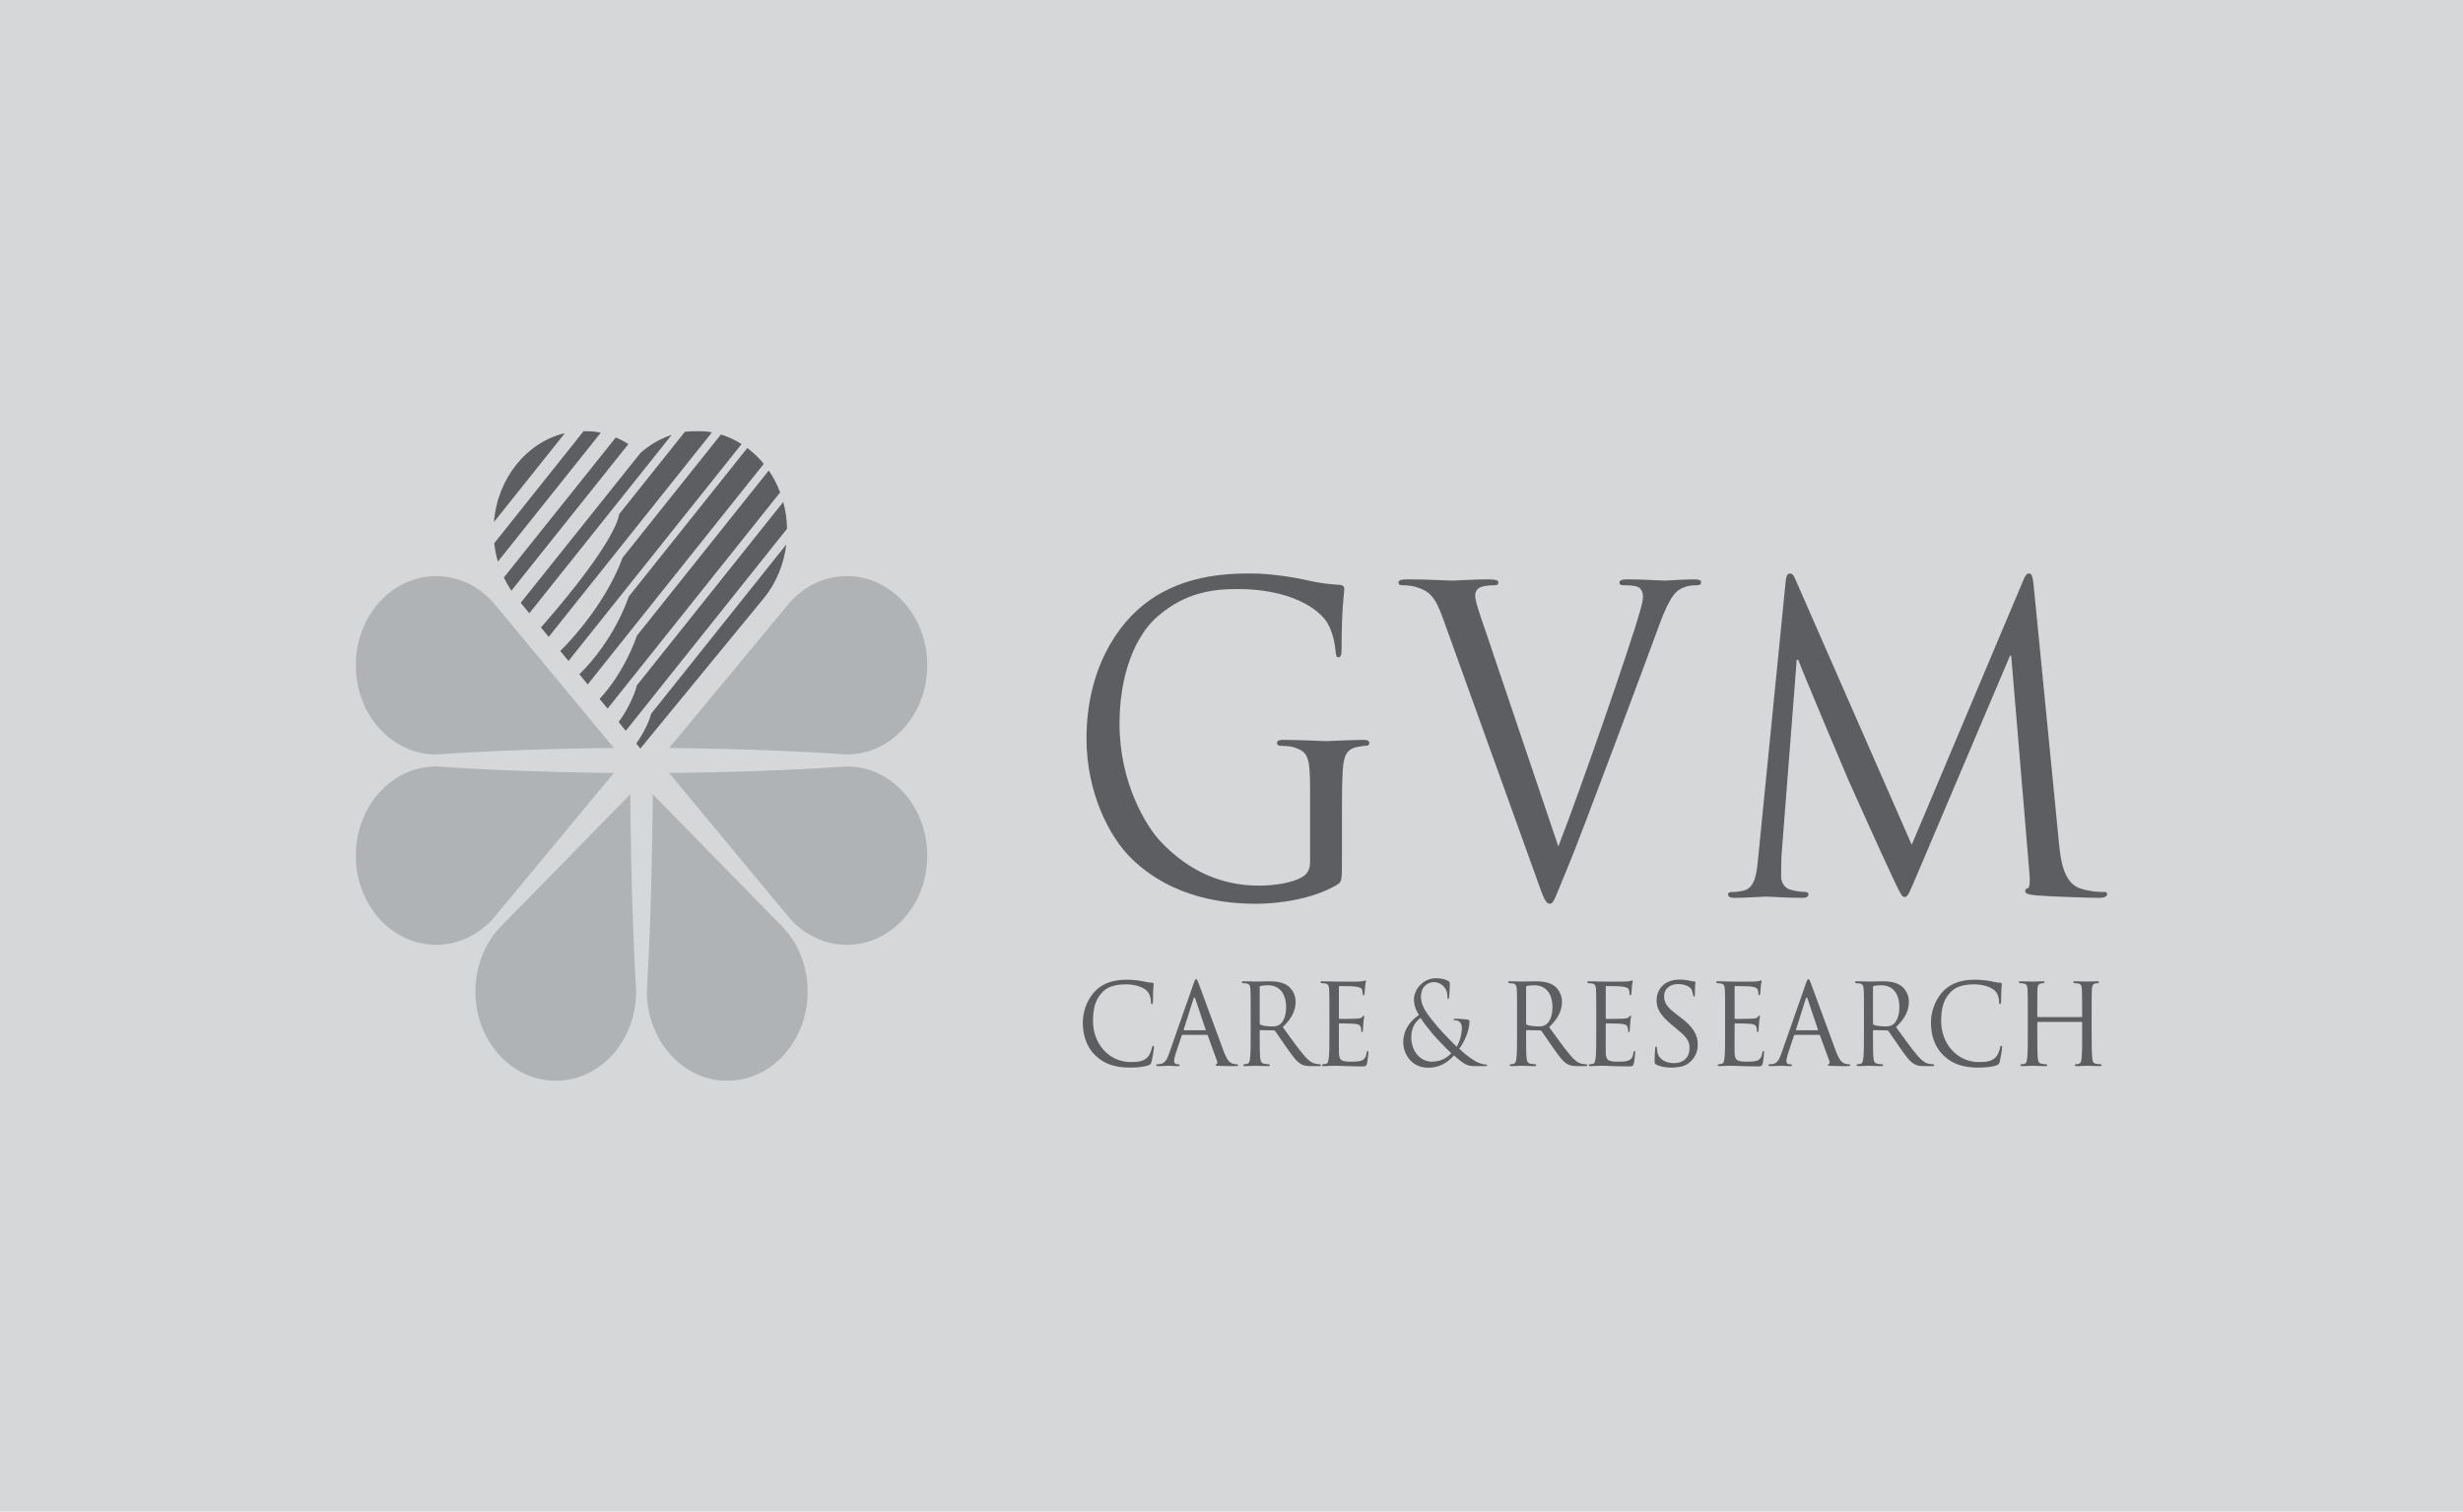 <svg width="360" height="221" viewBox="0 0 360 221" fill="none" xmlns="http://www.w3.org/2000/svg">
<rect width="360" height="221" fill="#D6D7D8"/>
<g clip-path="url(#clip0_779_39)">
<mask id="mask0_779_39" style="mask-type:luminance" maskUnits="userSpaceOnUse" x="43" y="34" width="275" height="153">
<path d="M43.754 34.444H317.81V186.557H43.754V34.444Z" fill="white"/>
</mask>
<g mask="url(#mask0_779_39)">
<path d="M92.978 144.96C92.183 131.125 92.124 116.116 92.124 116.116L73.012 135.643C70.836 138.011 69.484 141.31 69.484 144.96C69.484 152.161 74.744 158 81.231 158C87.72 158 92.978 152.161 92.978 144.96Z" fill="#B0B3B6"/>
<path d="M94.555 144.96C95.349 131.125 95.409 116.116 95.409 116.116L114.52 135.643C116.698 138.011 118.048 141.31 118.048 144.96C118.048 152.161 112.789 158 106.302 158C99.814 158 94.555 152.161 94.555 144.96Z" fill="#B0B3B6"/>
<path d="M123.784 110.297C111.321 109.414 97.801 109.347 97.801 109.347L115.391 88.133C117.524 85.716 120.496 84.217 123.784 84.217C130.272 84.217 135.531 90.055 135.531 97.257C135.531 104.458 130.272 110.297 123.784 110.297Z" fill="#B0B3B6"/>
<path d="M63.747 110.297C76.21 109.414 89.73 109.347 89.73 109.347L72.14 88.133C70.008 85.716 67.035 84.217 63.747 84.217C57.26 84.217 52 90.055 52 97.257C52 104.458 57.26 110.297 63.747 110.297Z" fill="#B0B3B6"/>
<path d="M63.747 112.048C76.21 112.929 89.73 112.996 89.73 112.996L72.14 134.21C70.008 136.628 67.035 138.127 63.747 138.127C57.26 138.127 52 132.288 52 125.086C52 117.884 57.26 112.048 63.747 112.048Z" fill="#B0B3B6"/>
<path d="M123.784 112.048C111.321 112.929 97.801 112.996 97.801 112.996L115.391 134.21C117.524 136.628 120.496 138.127 123.784 138.127C130.272 138.127 135.531 132.288 135.531 125.086C135.531 117.884 130.272 112.048 123.784 112.048Z" fill="#B0B3B6"/>
<path d="M114.48 73.385C114.819 74.627 115.013 75.938 115.041 77.296L91.467 106.834L90.414 105.551C90.414 105.551 92.263 103.193 93.109 100.166L114.48 73.385Z" fill="#5C5E62"/>
<path d="M98.173 63.582C96.483 64.128 94.933 65.039 93.599 66.235L76.109 88.124L77.366 89.654L98.173 63.582Z" fill="#5C5E62"/>
<path d="M91.851 64.913C91.264 64.542 90.649 64.22 90.011 63.95L73.648 84.423C73.969 85.099 74.334 85.744 74.742 86.353L91.851 64.913Z" fill="#5C5E62"/>
<path d="M87.81 63.259C87.007 63.09 86.177 62.999 85.329 62.999L72.242 79.412C72.343 80.339 72.523 81.239 72.772 82.103L87.81 63.259Z" fill="#5C5E62"/>
<path d="M82.567 63.323C76.989 64.642 72.717 69.878 72.199 76.314L82.567 63.323Z" fill="#5C5E62"/>
<path d="M114.93 79.59C114.574 82.558 113.415 85.244 111.705 87.373L93.599 109.426L93 108.697C93 108.697 94.62 106.48 95.19 104.325L114.93 79.59Z" fill="#5C5E62"/>
<path d="M112.363 68.784C113.032 69.762 113.594 70.835 114.027 71.984L88.806 103.59L87.633 102.162C87.633 102.162 90.926 98.966 93.102 92.918L112.363 68.784Z" fill="#5C5E62"/>
<path d="M109.229 65.497C110.113 66.16 110.921 66.937 111.634 67.811L85.903 100.057L84.676 98.562C84.676 98.562 89.392 94.294 91.908 87.203L109.229 65.497Z" fill="#5C5E62"/>
<path d="M105.369 63.523C106.437 63.85 107.452 64.322 108.393 64.919L83.09 96.627L81.891 95.166C81.891 95.166 88.221 89.105 91.003 81.524L105.369 63.523Z" fill="#5C5E62"/>
<path d="M80.199 93.107L79.07 91.733C90.489 78.686 90.485 75.181 90.485 75.181L100.101 63.13C100.678 63.044 101.266 63 101.863 63C102.612 63 103.348 63.07 104.064 63.203L80.199 93.107Z" fill="#5C5E62"/>
<path d="M191.485 115.554C191.485 110.566 191.208 109.887 188.989 109.21C188.544 109.087 187.601 109.025 187.102 109.025C186.879 109.025 186.658 108.902 186.658 108.656C186.658 108.286 186.935 108.163 187.546 108.163C190.043 108.163 193.538 108.348 193.815 108.348C194.093 108.348 197.589 108.163 199.253 108.163C199.864 108.163 200.14 108.286 200.14 108.656C200.14 108.902 199.919 109.025 199.696 109.025C199.309 109.025 198.975 109.087 198.31 109.21C196.811 109.518 196.368 110.566 196.257 112.721C196.145 114.691 196.145 116.539 196.145 119.126V126.025C196.145 128.797 196.091 128.919 195.424 129.351C191.873 131.446 186.879 132.123 183.662 132.123C179.445 132.123 171.566 131.506 165.407 125.532C162.023 122.268 158.805 115.678 158.805 107.978C158.805 98.123 163.132 91.163 168.071 87.715C173.064 84.265 178.557 83.834 182.83 83.834C186.325 83.834 190.264 84.635 191.319 84.881C192.484 85.189 194.426 85.435 195.814 85.498C196.368 85.559 196.479 85.805 196.479 86.051C196.479 86.913 196.091 88.638 196.091 94.797C196.091 95.784 195.979 96.091 195.591 96.091C195.314 96.091 195.258 95.721 195.203 95.166C195.147 94.305 194.87 92.58 194.038 91.102C192.65 88.761 188.156 86.112 180.998 86.112C177.503 86.112 173.342 86.483 169.126 90.178C165.907 93.011 163.632 98.616 163.632 105.823C163.632 114.507 167.572 120.789 169.513 122.883C173.897 127.626 178.946 129.474 184.05 129.474C186.048 129.474 188.933 129.104 190.376 128.181C191.098 127.75 191.485 127.071 191.485 126.025V115.554Z" fill="#5C5E62"/>
<path d="M227.773 123.746C230.991 115.493 238.426 93.997 239.646 89.562C239.924 88.639 240.146 87.776 240.146 87.222C240.146 86.73 239.98 86.114 239.425 85.805C238.759 85.559 237.927 85.559 237.316 85.559C236.983 85.559 236.706 85.498 236.706 85.189C236.706 84.819 237.039 84.697 237.927 84.697C240.146 84.697 242.698 84.881 243.364 84.881C243.697 84.881 246.082 84.697 247.692 84.697C248.302 84.697 248.635 84.819 248.635 85.128C248.635 85.435 248.413 85.559 247.969 85.559C247.581 85.559 246.361 85.559 245.306 86.298C244.585 86.853 243.752 87.899 242.255 92.087C241.644 93.812 238.871 101.204 236.041 108.78C232.656 117.773 230.159 124.423 228.882 127.441C227.329 131.138 227.107 132.123 226.552 132.123C225.886 132.123 225.61 131.26 224.555 128.304L210.96 90.547C209.741 87.099 208.908 86.422 206.966 85.805C206.134 85.559 205.191 85.559 204.858 85.559C204.525 85.559 204.414 85.374 204.414 85.128C204.414 84.758 204.969 84.697 205.857 84.697C208.52 84.697 211.682 84.881 212.349 84.881C212.903 84.881 215.4 84.697 217.509 84.697C218.507 84.697 219.006 84.819 219.006 85.128C219.006 85.435 218.84 85.559 218.451 85.559C217.841 85.559 216.843 85.621 216.344 85.867C215.733 86.175 215.622 86.667 215.622 87.099C215.622 87.899 216.288 89.809 217.119 92.211L227.773 123.746Z" fill="#5C5E62"/>
<path d="M300.953 123.316C301.174 125.532 301.563 128.981 303.949 129.844C305.558 130.399 307.001 130.399 307.555 130.399C307.833 130.399 307.999 130.459 307.999 130.706C307.999 131.075 307.499 131.26 306.834 131.26C305.613 131.26 299.622 131.075 297.568 130.892C296.293 130.767 296.015 130.583 296.015 130.275C296.015 130.029 296.126 129.905 296.403 129.844C296.681 129.782 296.737 128.735 296.625 127.627L293.962 95.844H293.796L280.202 127.873C279.036 130.583 278.87 131.137 278.371 131.137C277.982 131.137 277.705 130.521 276.651 128.304C275.208 125.286 270.437 114.631 270.159 114.015C269.66 112.906 263.445 98.124 262.835 96.46H262.614L260.394 125.039C260.338 126.024 260.338 127.134 260.338 128.181C260.338 129.105 260.949 129.905 261.78 130.091C262.724 130.337 263.556 130.399 263.889 130.399C264.112 130.399 264.334 130.521 264.334 130.706C264.334 131.137 264 131.26 263.335 131.26C261.281 131.26 258.619 131.075 258.175 131.075C257.675 131.075 255.012 131.26 253.514 131.26C252.959 131.26 252.57 131.137 252.57 130.706C252.57 130.521 252.848 130.399 253.125 130.399C253.569 130.399 253.958 130.399 254.79 130.213C256.62 129.844 256.787 127.442 257.01 125.101L261.005 84.943C261.059 84.265 261.281 83.835 261.615 83.835C261.948 83.835 262.17 84.08 262.447 84.758L279.425 123.5L295.737 84.82C295.959 84.265 296.181 83.835 296.569 83.835C296.958 83.835 297.124 84.327 297.236 85.497L300.953 123.316Z" fill="#5C5E62"/>
<path d="M160.125 154.316C158.63 152.889 158.266 151.018 158.266 149.456C158.266 148.356 158.63 146.446 159.986 144.979C160.907 143.997 162.297 143.223 164.643 143.223C165.251 143.223 166.12 143.281 166.867 143.417C167.441 143.532 167.927 143.649 168.432 143.669C168.587 143.669 168.623 143.745 168.623 143.841C168.623 143.977 168.587 144.17 168.553 144.768C168.536 145.306 168.536 146.214 168.518 146.446C168.501 146.695 168.432 146.793 168.344 146.793C168.24 146.793 168.222 146.678 168.222 146.446C168.222 145.81 167.979 145.153 167.58 144.806C167.041 144.305 165.929 143.899 164.573 143.899C162.61 143.899 161.671 144.479 161.132 145.037C160.003 146.196 159.759 147.66 159.759 149.32C159.759 152.465 162.001 155.262 165.268 155.262C166.416 155.262 167.18 155.165 167.789 154.49C168.119 154.123 168.327 153.429 168.38 153.121C168.414 152.947 168.432 152.889 168.536 152.889C168.605 152.889 168.674 153.004 168.674 153.121C168.674 153.236 168.466 154.663 168.309 155.223C168.222 155.532 168.188 155.59 167.927 155.705C167.302 155.976 166.154 156.072 165.164 156.072C162.871 156.072 161.324 155.473 160.125 154.316Z" fill="#5C5E62"/>
<path d="M176.165 150.614C176.235 150.614 176.235 150.577 176.217 150.499L174.705 146.003C174.618 145.754 174.532 145.754 174.444 146.003L173.02 150.499C173.003 150.577 173.02 150.614 173.071 150.614H176.165ZM174.461 143.786C174.654 143.246 174.723 143.149 174.827 143.149C174.983 143.149 175.036 143.38 175.191 143.747C175.47 144.441 177.92 151.213 178.859 153.701C179.415 155.167 179.832 155.379 180.162 155.495C180.388 155.572 180.613 155.592 180.77 155.592C180.857 155.592 180.961 155.631 180.961 155.727C180.961 155.824 180.787 155.861 180.613 155.861C180.388 155.861 179.258 155.861 178.198 155.824C177.902 155.803 177.659 155.803 177.659 155.707C177.659 155.631 177.695 155.631 177.764 155.592C177.851 155.553 178.007 155.418 177.902 155.149L176.53 151.386C176.495 151.309 176.477 151.289 176.39 151.289H172.863C172.794 151.289 172.741 151.328 172.707 151.424L171.838 154.048C171.698 154.452 171.612 154.859 171.612 155.149C171.612 155.475 171.872 155.592 172.133 155.592H172.273C172.393 155.592 172.428 155.649 172.428 155.727C172.428 155.824 172.341 155.861 172.202 155.861C171.838 155.861 171.004 155.803 170.829 155.803C170.673 155.803 169.909 155.861 169.283 155.861C169.092 155.861 168.988 155.824 168.988 155.727C168.988 155.649 169.057 155.592 169.127 155.592C169.231 155.592 169.457 155.572 169.578 155.553C170.273 155.457 170.569 154.878 170.865 154.048L174.461 143.786Z" fill="#5C5E62"/>
<path d="M184.123 149.589C184.123 149.686 184.158 149.744 184.227 149.801C184.455 149.937 185.236 150.053 185.914 150.053C186.278 150.053 186.696 150.034 187.061 149.763C187.581 149.378 187.981 148.51 187.981 147.256C187.981 145.211 186.974 144.034 185.34 144.034C184.889 144.034 184.401 144.092 184.245 144.131C184.176 144.169 184.123 144.227 184.123 144.324V149.589ZM182.803 148.202C182.803 145.656 182.803 145.191 182.769 144.671C182.734 144.111 182.648 143.842 182.142 143.764C182.02 143.746 181.76 143.726 181.622 143.726C181.569 143.726 181.5 143.649 181.5 143.59C181.5 143.494 181.569 143.456 181.743 143.456C182.439 143.456 183.464 143.494 183.55 143.494C183.706 143.494 184.992 143.456 185.462 143.456C186.435 143.456 187.513 143.552 188.311 144.169C188.695 144.479 189.372 145.27 189.372 146.407C189.372 147.622 188.92 148.799 187.495 150.149C188.746 151.885 189.806 153.37 190.694 154.393C191.51 155.32 192.012 155.473 192.395 155.532C192.69 155.59 192.848 155.59 192.935 155.59C193.022 155.59 193.074 155.667 193.074 155.725C193.074 155.822 192.987 155.859 192.707 155.859H191.753C190.884 155.859 190.501 155.764 190.119 155.532C189.459 155.147 188.903 154.354 188.034 153.12C187.391 152.233 186.713 151.172 186.382 150.729C186.314 150.651 186.278 150.633 186.174 150.633L184.227 150.594C184.158 150.594 184.123 150.633 184.123 150.729V151.114C184.123 152.696 184.123 153.968 184.193 154.644C184.245 155.127 184.333 155.435 184.802 155.513C185.011 155.551 185.34 155.59 185.478 155.59C185.584 155.59 185.6 155.667 185.6 155.725C185.6 155.801 185.531 155.859 185.357 155.859C184.524 155.859 183.55 155.801 183.48 155.801C183.464 155.801 182.439 155.859 181.969 155.859C181.812 155.859 181.725 155.822 181.725 155.725C181.725 155.667 181.76 155.59 181.847 155.59C181.986 155.59 182.177 155.551 182.316 155.513C182.612 155.435 182.648 155.127 182.716 154.644C182.803 153.968 182.803 152.677 182.803 151.094V148.202Z" fill="#5C5E62"/>
<path d="M194.31 148.202C194.31 145.656 194.31 145.192 194.276 144.671C194.241 144.112 194.154 143.841 193.65 143.764C193.528 143.746 193.268 143.727 193.13 143.727C193.077 143.727 193.008 143.649 193.008 143.59C193.008 143.495 193.077 143.456 193.25 143.456C193.946 143.456 194.937 143.495 195.024 143.495C195.128 143.495 198.324 143.515 198.672 143.495C198.967 143.475 199.246 143.418 199.368 143.398C199.437 143.379 199.507 143.321 199.576 143.321C199.629 143.321 199.647 143.398 199.647 143.475C199.647 143.59 199.559 143.785 199.525 144.246C199.507 144.401 199.472 145.135 199.437 145.327C199.42 145.404 199.368 145.5 199.299 145.5C199.212 145.5 199.176 145.423 199.176 145.288C199.176 145.173 199.16 144.903 199.09 144.71C198.985 144.439 198.829 144.324 197.996 144.209C197.735 144.17 195.961 144.152 195.787 144.152C195.719 144.152 195.7 144.209 195.7 144.324V148.78C195.7 148.895 195.7 148.953 195.787 148.953C195.979 148.953 197.996 148.953 198.343 148.916C198.707 148.877 198.933 148.858 199.09 148.684C199.195 148.568 199.264 148.471 199.316 148.471C199.368 148.471 199.403 148.51 199.403 148.607C199.403 148.704 199.316 148.974 199.282 149.514C199.246 149.841 199.212 150.459 199.212 150.575C199.212 150.709 199.176 150.883 199.072 150.883C199.002 150.883 198.967 150.825 198.967 150.729C198.967 150.575 198.967 150.401 198.898 150.19C198.845 149.957 198.707 149.764 198.117 149.686C197.7 149.628 196.065 149.61 195.806 149.61C195.719 149.61 195.7 149.667 195.7 149.726V151.095C195.7 151.655 195.684 153.564 195.7 153.893C195.736 154.992 196.014 155.204 197.526 155.204C197.925 155.204 198.655 155.204 199.054 155.031C199.455 154.837 199.663 154.548 199.75 153.893C199.785 153.699 199.819 153.641 199.906 153.641C199.993 153.641 200.011 153.777 200.011 153.893C200.011 154.008 199.89 155.128 199.803 155.473C199.698 155.898 199.542 155.898 198.95 155.898C197.803 155.898 196.917 155.86 196.292 155.84C195.649 155.802 195.25 155.802 195.024 155.802C194.989 155.802 194.693 155.802 194.363 155.822C194.067 155.84 193.72 155.86 193.477 155.86C193.321 155.86 193.234 155.822 193.234 155.726C193.234 155.668 193.268 155.59 193.356 155.59C193.494 155.59 193.686 155.532 193.824 155.513C194.12 155.455 194.154 155.128 194.223 154.645C194.31 153.969 194.31 152.678 194.31 151.095V148.202Z" fill="#5C5E62"/>
<path d="M212.122 153.969C211.281 153.202 209.794 151.618 209.402 151.151C209.011 150.683 208.05 149.499 207.63 148.815C206.849 149.382 206.277 150.283 206.277 151.618C206.277 153.702 207.599 155.204 209.281 155.204C210.679 155.204 211.611 154.553 212.122 153.969ZM205.105 152.4C205.105 150.45 206.232 149.148 207.404 148.382C206.849 147.515 206.667 146.831 206.667 146.079C206.667 144.762 207.885 143.01 209.898 143.01C210.665 143.01 211.311 143.178 211.717 143.428C211.897 143.545 211.912 143.645 211.912 143.844C211.912 144.344 211.852 145.513 211.807 145.763C211.762 146.013 211.717 146.046 211.657 146.046C211.58 146.046 211.567 145.98 211.567 145.729C211.567 145.296 211.476 144.745 211.101 144.311C210.77 143.928 210.259 143.577 209.598 143.577C208.696 143.577 207.69 144.195 207.69 145.763C207.69 147.063 208.501 148.148 210.063 150.033C210.574 150.651 212.423 152.568 212.904 153.017C213.324 152.384 213.671 151.267 213.671 150.249C213.671 150 213.61 149.683 213.384 149.432C213.189 149.216 212.873 149.165 212.648 149.165C212.558 149.165 212.468 149.132 212.468 149.048C212.468 148.965 212.588 148.932 212.708 148.932C213.068 148.932 213.671 148.949 214.511 149.048C214.737 149.083 214.781 149.216 214.781 149.382C214.781 150.733 213.955 152.418 213.294 153.319C214.285 154.254 214.947 154.702 215.367 154.97C215.848 155.287 216.614 155.62 217.156 155.62C217.291 155.62 217.366 155.637 217.366 155.736C217.366 155.803 217.246 155.854 217.111 155.854H215.638C214.525 155.854 214.165 155.736 212.512 154.286C212.167 154.669 210.98 156.088 208.757 156.088C206.127 156.088 205.105 153.853 205.105 152.4Z" fill="#5C5E62"/>
<path d="M223.057 149.589C223.057 149.686 223.091 149.744 223.161 149.801C223.387 149.937 224.168 150.053 224.847 150.053C225.212 150.053 225.629 150.034 225.994 149.763C226.515 149.378 226.914 148.51 226.914 147.256C226.914 145.211 225.907 144.034 224.274 144.034C223.822 144.034 223.335 144.092 223.178 144.131C223.109 144.169 223.057 144.227 223.057 144.324V149.589ZM221.737 148.202C221.737 145.656 221.737 145.191 221.702 144.671C221.667 144.111 221.581 143.842 221.076 143.764C220.954 143.746 220.694 143.726 220.554 143.726C220.502 143.726 220.434 143.649 220.434 143.59C220.434 143.494 220.502 143.456 220.676 143.456C221.37 143.456 222.396 143.494 222.483 143.494C222.64 143.494 223.926 143.456 224.396 143.456C225.368 143.456 226.446 143.552 227.245 144.169C227.629 144.479 228.305 145.27 228.305 146.407C228.305 147.622 227.854 148.799 226.428 150.149C227.68 151.885 228.74 153.37 229.626 154.393C230.443 155.32 230.947 155.473 231.33 155.532C231.624 155.59 231.781 155.59 231.868 155.59C231.955 155.59 232.007 155.667 232.007 155.725C232.007 155.822 231.92 155.859 231.641 155.859H230.687C229.818 155.859 229.435 155.764 229.052 155.532C228.392 155.147 227.837 154.354 226.967 153.12C226.324 152.233 225.648 151.172 225.316 150.729C225.247 150.651 225.212 150.633 225.107 150.633L223.161 150.594C223.091 150.594 223.057 150.633 223.057 150.729V151.114C223.057 152.696 223.057 153.968 223.126 154.644C223.178 155.127 223.265 155.435 223.735 155.513C223.944 155.551 224.274 155.59 224.412 155.59C224.516 155.59 224.534 155.667 224.534 155.725C224.534 155.801 224.464 155.859 224.291 155.859C223.458 155.859 222.483 155.801 222.415 155.801C222.396 155.801 221.37 155.859 220.902 155.859C220.745 155.859 220.66 155.822 220.66 155.725C220.66 155.667 220.694 155.59 220.781 155.59C220.92 155.59 221.11 155.551 221.25 155.513C221.545 155.435 221.581 155.127 221.65 154.644C221.737 153.968 221.737 152.677 221.737 151.094V148.202Z" fill="#5C5E62"/>
<path d="M233.311 148.202C233.311 145.656 233.311 145.192 233.276 144.671C233.241 144.112 233.154 143.841 232.65 143.764C232.529 143.746 232.269 143.727 232.13 143.727C232.077 143.727 232.008 143.649 232.008 143.59C232.008 143.495 232.077 143.456 232.251 143.456C232.946 143.456 233.937 143.495 234.024 143.495C234.129 143.495 237.324 143.515 237.672 143.495C237.967 143.475 238.246 143.418 238.369 143.398C238.437 143.379 238.508 143.321 238.576 143.321C238.629 143.321 238.647 143.398 238.647 143.475C238.647 143.59 238.56 143.785 238.525 144.246C238.508 144.401 238.473 145.135 238.437 145.327C238.421 145.404 238.369 145.5 238.299 145.5C238.212 145.5 238.177 145.423 238.177 145.288C238.177 145.173 238.161 144.903 238.09 144.71C237.987 144.439 237.829 144.324 236.996 144.209C236.735 144.17 234.961 144.152 234.788 144.152C234.719 144.152 234.701 144.209 234.701 144.324V148.78C234.701 148.895 234.701 148.953 234.788 148.953C234.98 148.953 236.996 148.953 237.343 148.916C237.707 148.877 237.933 148.858 238.09 148.684C238.195 148.568 238.264 148.471 238.316 148.471C238.369 148.471 238.403 148.51 238.403 148.607C238.403 148.704 238.316 148.974 238.282 149.514C238.246 149.841 238.212 150.459 238.212 150.575C238.212 150.709 238.177 150.883 238.074 150.883C238.003 150.883 237.967 150.825 237.967 150.729C237.967 150.575 237.967 150.401 237.899 150.19C237.846 149.957 237.707 149.764 237.117 149.686C236.7 149.628 235.066 149.61 234.806 149.61C234.719 149.61 234.701 149.667 234.701 149.726V151.095C234.701 151.655 234.684 153.564 234.701 153.893C234.736 154.992 235.014 155.204 236.526 155.204C236.926 155.204 237.655 155.204 238.054 155.031C238.455 154.837 238.663 154.548 238.75 153.893C238.785 153.699 238.819 153.641 238.907 153.641C238.994 153.641 239.011 153.777 239.011 153.893C239.011 154.008 238.89 155.128 238.803 155.473C238.698 155.898 238.542 155.898 237.951 155.898C236.803 155.898 235.917 155.86 235.292 155.84C234.649 155.802 234.25 155.802 234.024 155.802C233.989 155.802 233.694 155.802 233.363 155.822C233.067 155.84 232.72 155.86 232.478 155.86C232.321 155.86 232.234 155.822 232.234 155.726C232.234 155.668 232.269 155.59 232.356 155.59C232.494 155.59 232.687 155.532 232.825 155.513C233.12 155.455 233.154 155.128 233.224 154.645C233.311 153.969 233.311 152.678 233.311 151.095V148.202Z" fill="#5C5E62"/>
<path d="M242.069 155.629C241.86 155.513 241.844 155.455 241.844 155.012C241.844 154.201 241.912 153.545 241.929 153.275C241.929 153.103 241.965 153.005 242.051 153.005C242.139 153.005 242.192 153.062 242.192 153.198C242.192 153.332 242.192 153.564 242.244 153.796C242.487 154.991 243.633 155.417 244.659 155.417C246.17 155.417 246.953 154.471 246.953 153.237C246.953 152.059 246.38 151.5 245.024 150.381L244.328 149.801C242.678 148.434 242.139 147.429 242.139 146.293C242.139 144.363 243.512 143.205 245.526 143.205C246.135 143.205 246.745 143.303 247.109 143.398C247.405 143.475 247.526 143.475 247.648 143.475C247.769 143.475 247.803 143.495 247.803 143.59C247.803 143.669 247.734 144.208 247.734 145.327C247.734 145.579 247.717 145.694 247.612 145.694C247.508 145.694 247.491 145.616 247.474 145.481C247.456 145.288 247.334 144.845 247.247 144.671C247.144 144.479 246.64 143.861 245.267 143.861C244.154 143.861 243.233 144.479 243.233 145.636C243.233 146.678 243.702 147.276 245.215 148.413L245.649 148.742C247.508 150.15 248.151 151.288 248.151 152.697C248.151 153.661 247.821 154.703 246.726 155.494C246.083 155.956 245.128 156.072 244.294 156.072C243.581 156.072 242.695 155.956 242.069 155.629Z" fill="#5C5E62"/>
<path d="M252.144 148.202C252.144 145.656 252.144 145.192 252.109 144.671C252.074 144.112 251.987 143.841 251.484 143.764C251.361 143.746 251.101 143.727 250.962 143.727C250.909 143.727 250.84 143.649 250.84 143.59C250.84 143.495 250.909 143.456 251.083 143.456C251.779 143.456 252.769 143.495 252.856 143.495C252.961 143.495 256.158 143.515 256.505 143.495C256.8 143.475 257.079 143.418 257.201 143.398C257.27 143.379 257.339 143.321 257.408 143.321C257.461 143.321 257.478 143.398 257.478 143.475C257.478 143.59 257.392 143.785 257.357 144.246C257.339 144.401 257.305 145.135 257.27 145.327C257.253 145.404 257.201 145.5 257.131 145.5C257.044 145.5 257.009 145.423 257.009 145.288C257.009 145.173 256.992 144.903 256.922 144.71C256.819 144.439 256.662 144.324 255.829 144.209C255.568 144.17 253.795 144.152 253.621 144.152C253.552 144.152 253.534 144.209 253.534 144.324V148.78C253.534 148.895 253.534 148.953 253.621 148.953C253.813 148.953 255.829 148.953 256.176 148.916C256.54 148.877 256.766 148.858 256.922 148.684C257.027 148.568 257.096 148.471 257.148 148.471C257.201 148.471 257.235 148.51 257.235 148.607C257.235 148.704 257.148 148.974 257.115 149.514C257.079 149.841 257.044 150.459 257.044 150.575C257.044 150.709 257.009 150.883 256.906 150.883C256.836 150.883 256.8 150.825 256.8 150.729C256.8 150.575 256.8 150.401 256.732 150.19C256.679 149.957 256.54 149.764 255.95 149.686C255.532 149.628 253.899 149.61 253.639 149.61C253.552 149.61 253.534 149.667 253.534 149.726V151.095C253.534 151.655 253.517 153.564 253.534 153.893C253.569 154.992 253.848 155.204 255.358 155.204C255.759 155.204 256.488 155.204 256.887 155.031C257.287 154.837 257.495 154.548 257.582 153.893C257.617 153.699 257.653 153.641 257.74 153.641C257.827 153.641 257.844 153.777 257.844 153.893C257.844 154.008 257.723 155.128 257.637 155.473C257.53 155.898 257.374 155.898 256.784 155.898C255.636 155.898 254.751 155.86 254.125 155.84C253.483 155.802 253.082 155.802 252.856 155.802C252.822 155.802 252.527 155.802 252.196 155.822C251.9 155.84 251.553 155.86 251.31 155.86C251.153 155.86 251.066 155.822 251.066 155.726C251.066 155.668 251.101 155.59 251.188 155.59C251.326 155.59 251.52 155.532 251.658 155.513C251.954 155.455 251.987 155.128 252.057 154.645C252.144 153.969 252.144 152.678 252.144 151.095V148.202Z" fill="#5C5E62"/>
<path d="M265.657 150.614C265.727 150.614 265.727 150.577 265.709 150.499L264.196 146.003C264.11 145.754 264.024 145.754 263.937 146.003L262.512 150.499C262.495 150.577 262.512 150.614 262.564 150.614H265.657ZM263.954 143.786C264.145 143.246 264.215 143.149 264.32 143.149C264.476 143.149 264.528 143.38 264.685 143.747C264.962 144.441 267.412 151.213 268.35 153.701C268.908 155.167 269.324 155.379 269.654 155.495C269.879 155.572 270.107 155.592 270.262 155.592C270.349 155.592 270.454 155.631 270.454 155.727C270.454 155.824 270.279 155.861 270.107 155.861C269.879 155.861 268.751 155.861 267.691 155.824C267.396 155.803 267.152 155.803 267.152 155.707C267.152 155.631 267.187 155.631 267.256 155.592C267.343 155.553 267.499 155.418 267.396 155.149L266.022 151.386C265.987 151.309 265.969 151.289 265.882 151.289H262.355C262.287 151.289 262.234 151.328 262.199 151.424L261.33 154.048C261.191 154.452 261.104 154.859 261.104 155.149C261.104 155.475 261.365 155.592 261.626 155.592H261.765C261.887 155.592 261.921 155.649 261.921 155.727C261.921 155.824 261.833 155.861 261.694 155.861C261.33 155.861 260.496 155.803 260.322 155.803C260.167 155.803 259.401 155.861 258.776 155.861C258.586 155.861 258.48 155.824 258.48 155.727C258.48 155.649 258.549 155.592 258.62 155.592C258.724 155.592 258.949 155.572 259.071 155.553C259.765 155.457 260.061 154.878 260.358 154.048L263.954 143.786Z" fill="#5C5E62"/>
<path d="M273.761 149.589C273.761 149.686 273.795 149.744 273.864 149.801C274.091 149.937 274.873 150.053 275.551 150.053C275.916 150.053 276.331 150.034 276.698 149.763C277.219 149.378 277.618 148.51 277.618 147.256C277.618 145.211 276.611 144.034 274.977 144.034C274.525 144.034 274.039 144.092 273.882 144.131C273.813 144.169 273.761 144.227 273.761 144.324V149.589ZM272.44 148.202C272.44 145.656 272.44 145.191 272.406 144.671C272.37 144.111 272.283 143.842 271.78 143.764C271.658 143.746 271.398 143.726 271.258 143.726C271.205 143.726 271.137 143.649 271.137 143.59C271.137 143.494 271.205 143.456 271.38 143.456C272.075 143.456 273.1 143.494 273.187 143.494C273.343 143.494 274.63 143.456 275.099 143.456C276.072 143.456 277.149 143.552 277.949 144.169C278.331 144.479 279.01 145.27 279.01 146.407C279.01 147.622 278.556 148.799 277.132 150.149C278.383 151.885 279.444 153.37 280.329 154.393C281.146 155.32 281.65 155.473 282.033 155.532C282.328 155.59 282.484 155.59 282.57 155.59C282.657 155.59 282.71 155.667 282.71 155.725C282.71 155.822 282.624 155.859 282.345 155.859H281.39C280.52 155.859 280.138 155.764 279.756 155.532C279.097 155.147 278.539 154.354 277.671 153.12C277.029 152.233 276.35 151.172 276.02 150.729C275.951 150.651 275.916 150.633 275.811 150.633L273.864 150.594C273.795 150.594 273.761 150.633 273.761 150.729V151.114C273.761 152.696 273.761 153.968 273.829 154.644C273.882 155.127 273.97 155.435 274.438 155.513C274.647 155.551 274.977 155.59 275.116 155.59C275.221 155.59 275.237 155.667 275.237 155.725C275.237 155.801 275.168 155.859 274.994 155.859C274.16 155.859 273.187 155.801 273.118 155.801C273.1 155.801 272.075 155.859 271.606 155.859C271.449 155.859 271.363 155.822 271.363 155.725C271.363 155.667 271.398 155.59 271.485 155.59C271.623 155.59 271.813 155.551 271.953 155.513C272.249 155.435 272.283 155.127 272.354 154.644C272.44 153.968 272.44 152.677 272.44 151.094V148.202Z" fill="#5C5E62"/>
<path d="M284.094 154.316C282.598 152.889 282.234 151.018 282.234 149.456C282.234 148.356 282.598 146.446 283.953 144.979C284.876 143.997 286.265 143.223 288.612 143.223C289.22 143.223 290.088 143.281 290.836 143.417C291.409 143.532 291.896 143.649 292.4 143.669C292.556 143.669 292.591 143.745 292.591 143.841C292.591 143.977 292.556 144.17 292.522 144.768C292.504 145.306 292.504 146.214 292.487 146.446C292.469 146.695 292.4 146.793 292.313 146.793C292.209 146.793 292.192 146.678 292.192 146.446C292.192 145.81 291.948 145.153 291.548 144.806C291.009 144.305 289.897 143.899 288.542 143.899C286.577 143.899 285.64 144.479 285.101 145.037C283.972 146.196 283.728 147.66 283.728 149.32C283.728 152.465 285.97 155.262 289.236 155.262C290.385 155.262 291.148 155.165 291.758 154.49C292.088 154.123 292.295 153.429 292.347 153.121C292.382 152.947 292.4 152.889 292.504 152.889C292.574 152.889 292.643 153.004 292.643 153.121C292.643 153.236 292.434 154.663 292.279 155.223C292.192 155.532 292.157 155.59 291.896 155.705C291.27 155.976 290.123 156.072 289.133 156.072C286.839 156.072 285.291 155.473 284.094 154.316Z" fill="#5C5E62"/>
<path d="M305.721 151.095C305.721 152.678 305.739 153.969 305.808 154.646C305.86 155.128 305.895 155.437 306.364 155.513C306.572 155.551 306.919 155.59 307.041 155.59C307.146 155.59 307.181 155.668 307.181 155.725C307.181 155.802 307.094 155.859 306.919 155.859C306.086 155.859 305.112 155.802 305.025 155.802C304.956 155.802 303.966 155.859 303.515 155.859C303.341 155.859 303.27 155.822 303.27 155.725C303.27 155.668 303.305 155.59 303.392 155.59C303.531 155.59 303.705 155.551 303.844 155.513C304.157 155.437 304.209 155.108 304.26 154.625C304.331 153.95 304.331 152.717 304.331 151.134V149.494C304.331 149.418 304.296 149.398 304.244 149.398H297.867C297.813 149.398 297.78 149.418 297.78 149.494V151.134C297.78 152.717 297.78 153.969 297.848 154.646C297.9 155.128 297.953 155.437 298.405 155.513C298.63 155.551 298.96 155.59 299.099 155.59C299.186 155.59 299.222 155.668 299.222 155.725C299.222 155.802 299.151 155.859 298.977 155.859C298.128 155.859 297.155 155.802 297.084 155.802C296.997 155.802 296.024 155.859 295.555 155.859C295.398 155.859 295.311 155.822 295.311 155.725C295.311 155.668 295.347 155.59 295.433 155.59C295.572 155.59 295.764 155.551 295.903 155.513C296.198 155.437 296.234 155.128 296.302 154.646C296.389 153.969 296.389 152.678 296.389 151.095V148.203C296.389 145.657 296.389 145.192 296.354 144.672C296.319 144.113 296.234 143.842 295.728 143.765C295.607 143.746 295.347 143.727 295.208 143.727C295.155 143.727 295.086 143.649 295.086 143.591C295.086 143.495 295.155 143.457 295.33 143.457C296.024 143.457 296.997 143.495 297.084 143.495C297.155 143.495 298.128 143.457 298.596 143.457C298.77 143.457 298.839 143.495 298.839 143.591C298.839 143.649 298.77 143.727 298.717 143.727C298.613 143.727 298.508 143.727 298.334 143.765C297.919 143.861 297.832 144.093 297.797 144.672C297.78 145.192 297.78 145.695 297.78 148.24V148.588C297.78 148.685 297.813 148.685 297.867 148.685H304.244C304.296 148.685 304.331 148.685 304.331 148.588V148.24C304.331 145.695 304.313 145.192 304.296 144.672C304.26 144.113 304.191 143.842 303.687 143.765C303.566 143.746 303.305 143.727 303.166 143.727C303.096 143.727 303.044 143.649 303.044 143.591C303.044 143.495 303.114 143.457 303.287 143.457C303.966 143.457 304.956 143.495 305.025 143.495C305.112 143.495 306.086 143.457 306.537 143.457C306.711 143.457 306.798 143.495 306.798 143.591C306.798 143.649 306.728 143.727 306.66 143.727C306.554 143.727 306.467 143.727 306.277 143.765C305.878 143.861 305.791 144.093 305.756 144.672C305.721 145.192 305.721 145.657 305.721 148.203V151.095Z" fill="#5C5E62"/>
</g>
</g>
<defs>
<clipPath id="clip0_779_39">
<rect width="256" height="95" fill="white" transform="translate(52 63)"/>
</clipPath>
</defs>
</svg>
